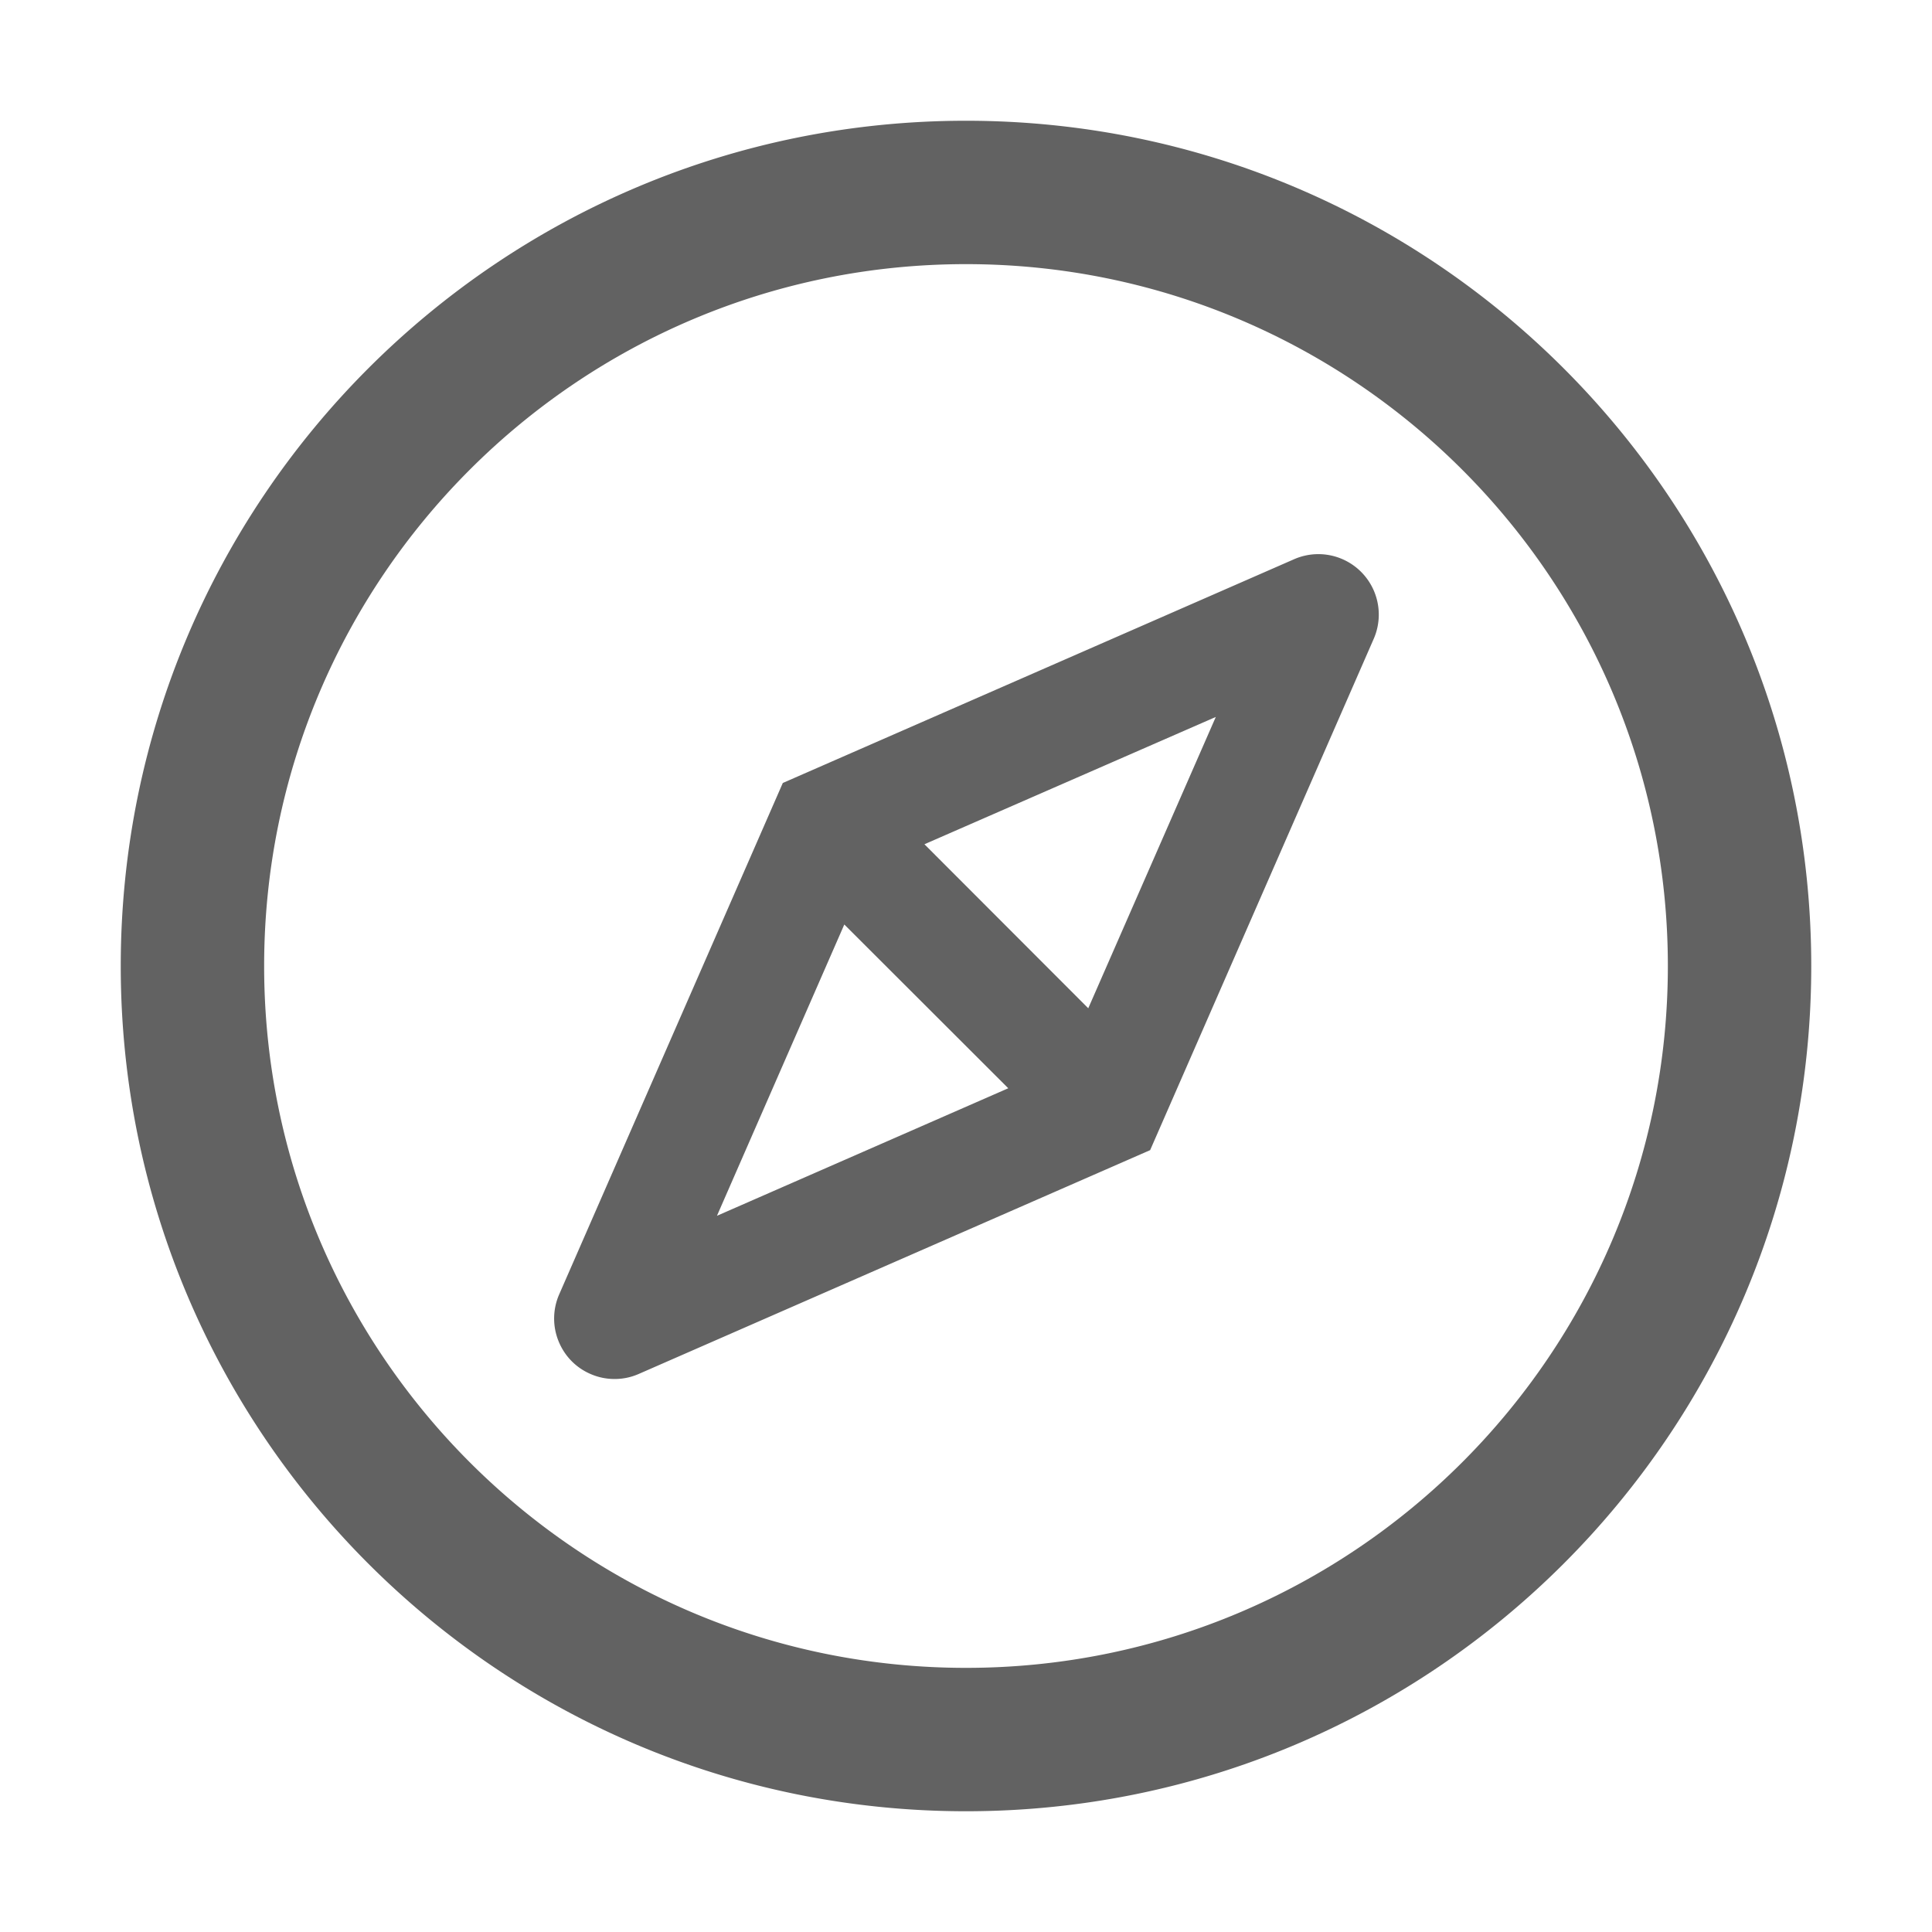 <svg xmlns="http://www.w3.org/2000/svg" xmlns:xlink="http://www.w3.org/1999/xlink" width="24px" height="24px" preserveAspectRatio="xMidYMid meet" viewBox="0 0 1024 1024" style="-ms-transform: rotate(360deg); -webkit-transform: rotate(360deg); transform: rotate(360deg);"><path d="M512 64C264.6 64 64 264.6 64 512s200.6 448 448 448s448-200.6 448-448S759.4 64 512 64zm0 820c-205.4 0-372-166.6-372-372s166.6-372 372-372s372 166.6 372 372s-166.6 372-372 372zm198.4-588.1a32 32 0 0 0-24.5.5L414.9 415L296.4 686c-3.6 8.2-3.6 17.5 0 25.7c3.4 7.8 9.7 13.9 17.7 17c3.8 1.5 7.7 2.2 11.7 2.2c4.4 0 8.7-.9 12.8-2.7l271-118.6l118.5-271a32.06 32.06 0 0 0-17.7-42.7zM576.8 534.4l26.2 26.2l-42.4 42.4l-26.2-26.2L380 644.4L447.5 490L422 464.4l42.4-42.4l25.5 25.5L644.4 380l-67.6 154.4zM464.4 422L422 464.4l25.5 25.6l86.9 86.8l26.2 26.2l42.4-42.4l-26.2-26.2l-86.8-86.9z" fill="#626262"/><rect x="0" y="0" width="24px" height="24px" fill="rgba(0, 0, 0, 0)" /></svg>